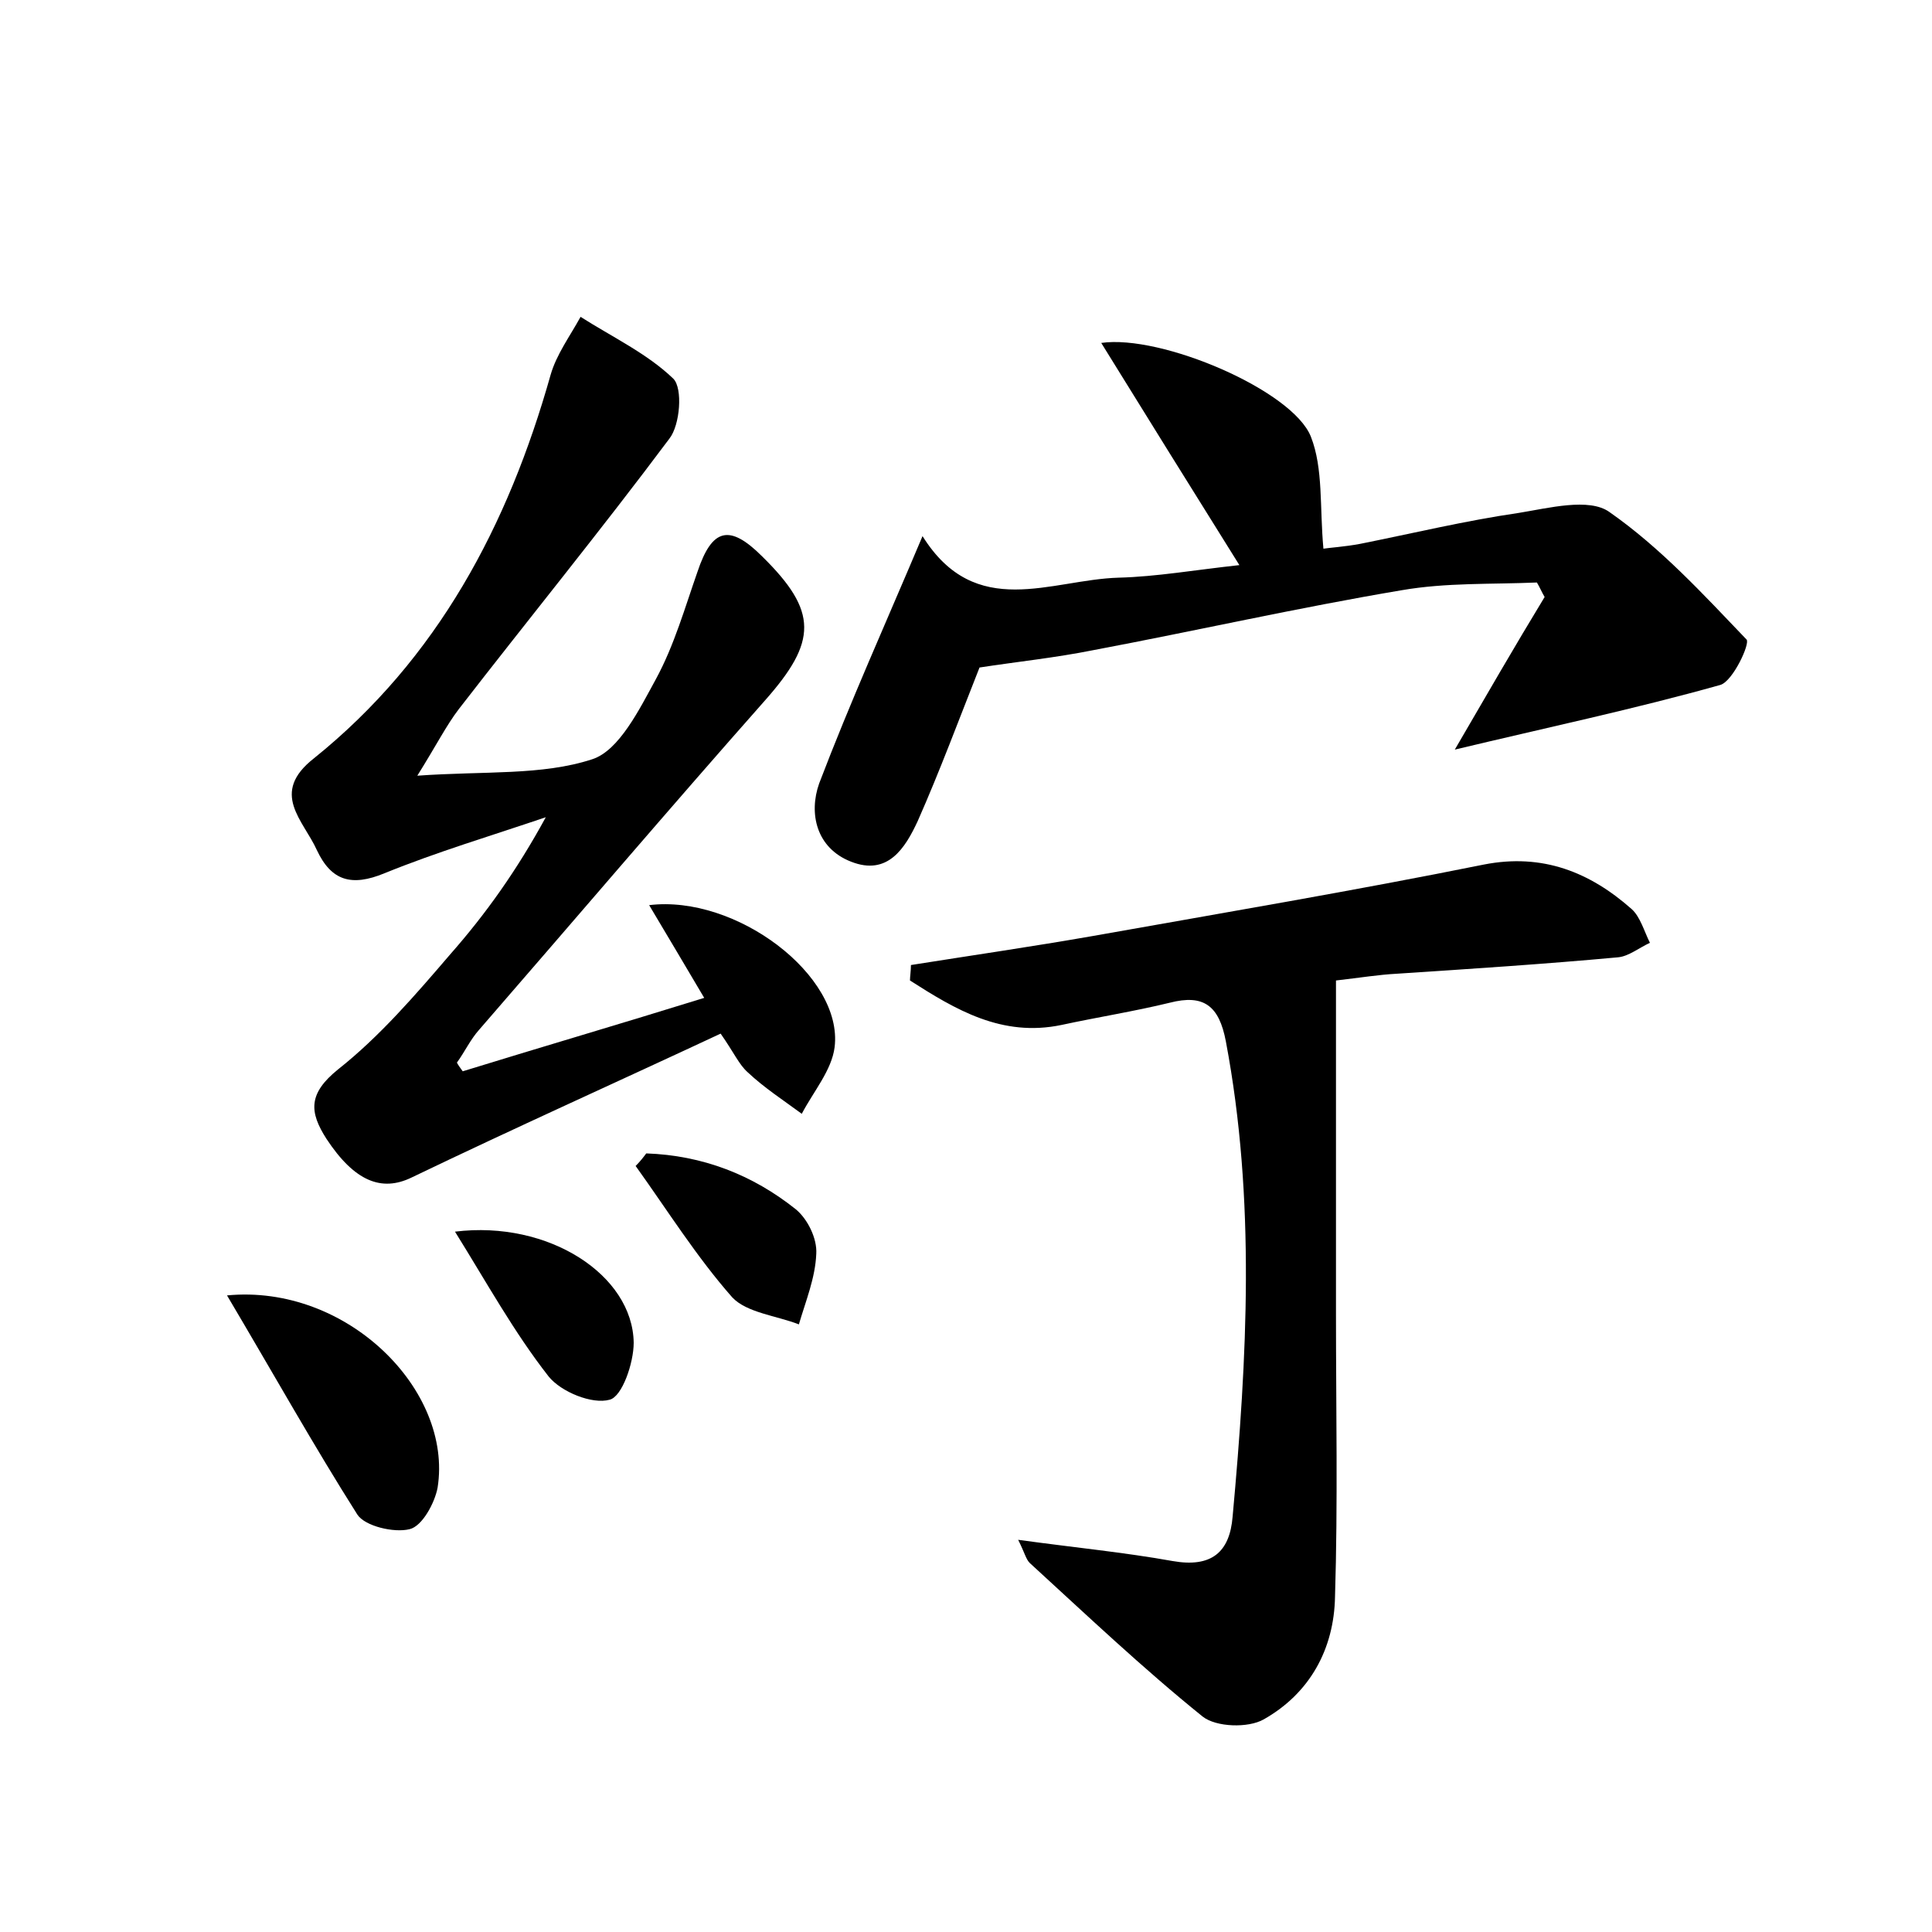 <?xml version="1.0" encoding="utf-8"?>
<!-- Generator: Adobe Illustrator 22.0.0, SVG Export Plug-In . SVG Version: 6.00 Build 0)  -->
<svg version="1.1" id="图层_1" xmlns="http://www.w3.org/2000/svg" xmlns:xlink="http://www.w3.org/1999/xlink" x="0px" y="0px"
	 viewBox="0 0 200 200" style="enable-background:new 0 0 200 200;" xml:space="preserve">
<style type="text/css">
	.st1{fill:#010000;}
	.st4{fill:#fbfafc;}
</style>
<g>
	
	<path d="M47.9,110.9c8.1-2.5,16.3-4.9,25-7.6c-2-3.4-3.8-6.4-5.7-9.6c9-1.1,20.1,7.3,19.2,14.7c-0.3,2.4-2.2,4.6-3.4,6.9
		c-1.9-1.4-3.9-2.7-5.6-4.3c-0.9-0.8-1.4-2-2.8-4c-10.7,5-21.4,9.8-32,14.9c-3.1,1.5-5.9,0.4-8.8-4c-1.8-2.8-1.9-4.7,1.2-7.2
		c4.3-3.4,8-7.7,11.6-11.9c3.7-4.2,6.9-8.7,9.9-14.2c-5.6,1.9-11.3,3.6-16.7,5.8c-3.4,1.4-5.5,0.8-7-2.4c-1.4-3.1-4.9-5.9-0.3-9.5
		c12.8-10.3,20.1-24.1,24.5-39.7c0.6-2.1,2-4,3.1-6c3.3,2.1,6.9,3.8,9.6,6.4c1,1,0.7,4.8-0.4,6.2c-7.1,9.5-14.6,18.7-21.8,28
		c-1.3,1.7-2.3,3.7-4.3,6.9c7-0.5,12.9,0,18.1-1.7c2.8-0.9,4.9-5.2,6.6-8.3c1.9-3.5,3-7.4,4.3-11.1c1.5-4.5,3.3-5,6.7-1.6
		c5.8,5.7,5.7,8.8,0.3,14.9c-10,11.3-19.7,22.7-29.6,34.1c-0.9,1-1.5,2.3-2.3,3.4C47.4,110.2,47.6,110.5,47.9,110.9z"/>
	<path d="M94.3,99.9c6.3-1,12.5-1.9,18.8-3c13.5-2.4,27.1-4.7,40.5-7.4c6.1-1.2,11,0.8,15.3,4.6c0.9,0.8,1.3,2.3,1.9,3.5
		c-1.1,0.5-2.2,1.4-3.3,1.5c-7.6,0.7-15.3,1.2-22.9,1.7c-1.9,0.1-3.7,0.4-6.3,0.7c0,11.8,0,23.2,0,34.6c0,9.7,0.2,19.5-0.1,29.2
		c-0.1,5.4-2.6,10-7.4,12.7c-1.6,0.9-4.9,0.8-6.3-0.3c-6.2-5-12-10.5-17.9-15.9c-0.4-0.4-0.5-1-1.2-2.4c5.8,0.8,11,1.3,16,2.2
		c4,0.7,5.9-0.9,6.2-4.6c1.5-16.4,2.4-32.8-0.7-49.2c-0.7-3.7-2.3-4.9-5.8-4c-3.7,0.9-7.5,1.5-11.2,2.3c-6.2,1.3-11-1.6-15.7-4.6
		C94.2,101.1,94.3,100.5,94.3,99.9z"/>
	<path d="M101.4,69.1c-2.1,5.3-4.1,10.7-6.4,15.9c-1.3,2.8-3.1,5.7-6.9,4.2c-3.6-1.4-4.4-5-3.3-8.1c3.2-8.4,6.9-16.6,10.7-25.6
		c5.5,8.8,13.3,4.5,20.3,4.3c3.9-0.1,7.9-0.8,12.5-1.3c-5-8-9.6-15.4-14.3-23c6.2-0.9,19.8,4.9,21.7,9.7c1.3,3.3,0.9,7.3,1.3,11.6
		c0.6-0.1,2.2-0.2,3.8-0.5c5.5-1.1,10.9-2.4,16.4-3.2c3.1-0.5,7.3-1.6,9.4-0.1c5.3,3.7,9.7,8.5,14.2,13.2c0.4,0.4-1.4,4.3-2.7,4.7
		c-8.9,2.5-17.9,4.4-27.5,6.7c3.2-5.5,6.2-10.7,9.3-15.8c-0.3-0.5-0.5-1-0.8-1.5c-4.7,0.2-9.4,0-14,0.8c-10.7,1.8-21.3,4.2-31.9,6.2
		C109.2,68.1,105.3,68.5,101.4,69.1z"/>
	<path d="M23.5,134.1c12.4-1.2,23.4,9.8,21.8,19.9c-0.3,1.6-1.6,4-2.9,4.3c-1.6,0.4-4.6-0.3-5.4-1.5
		C32.5,149.7,28.3,142.2,23.5,134.1z"/>
	<path d="M47.1,127.5c9.7-1.2,18.4,4.5,18.5,11.5c0,2.1-1.2,5.6-2.5,5.9c-1.8,0.5-5-0.8-6.3-2.4C53.2,137.9,50.4,132.8,47.1,127.5z"
		/>
	<path d="M66.9,119.4c5.8,0.2,11,2.2,15.5,5.8c1.2,1,2.2,3,2.1,4.6c-0.1,2.5-1.1,4.9-1.8,7.3c-2.3-0.9-5.4-1.2-6.9-2.8
		c-3.7-4.2-6.7-9-10-13.6C66.3,120.2,66.6,119.8,66.9,119.4z"/>
</g>
</svg>
